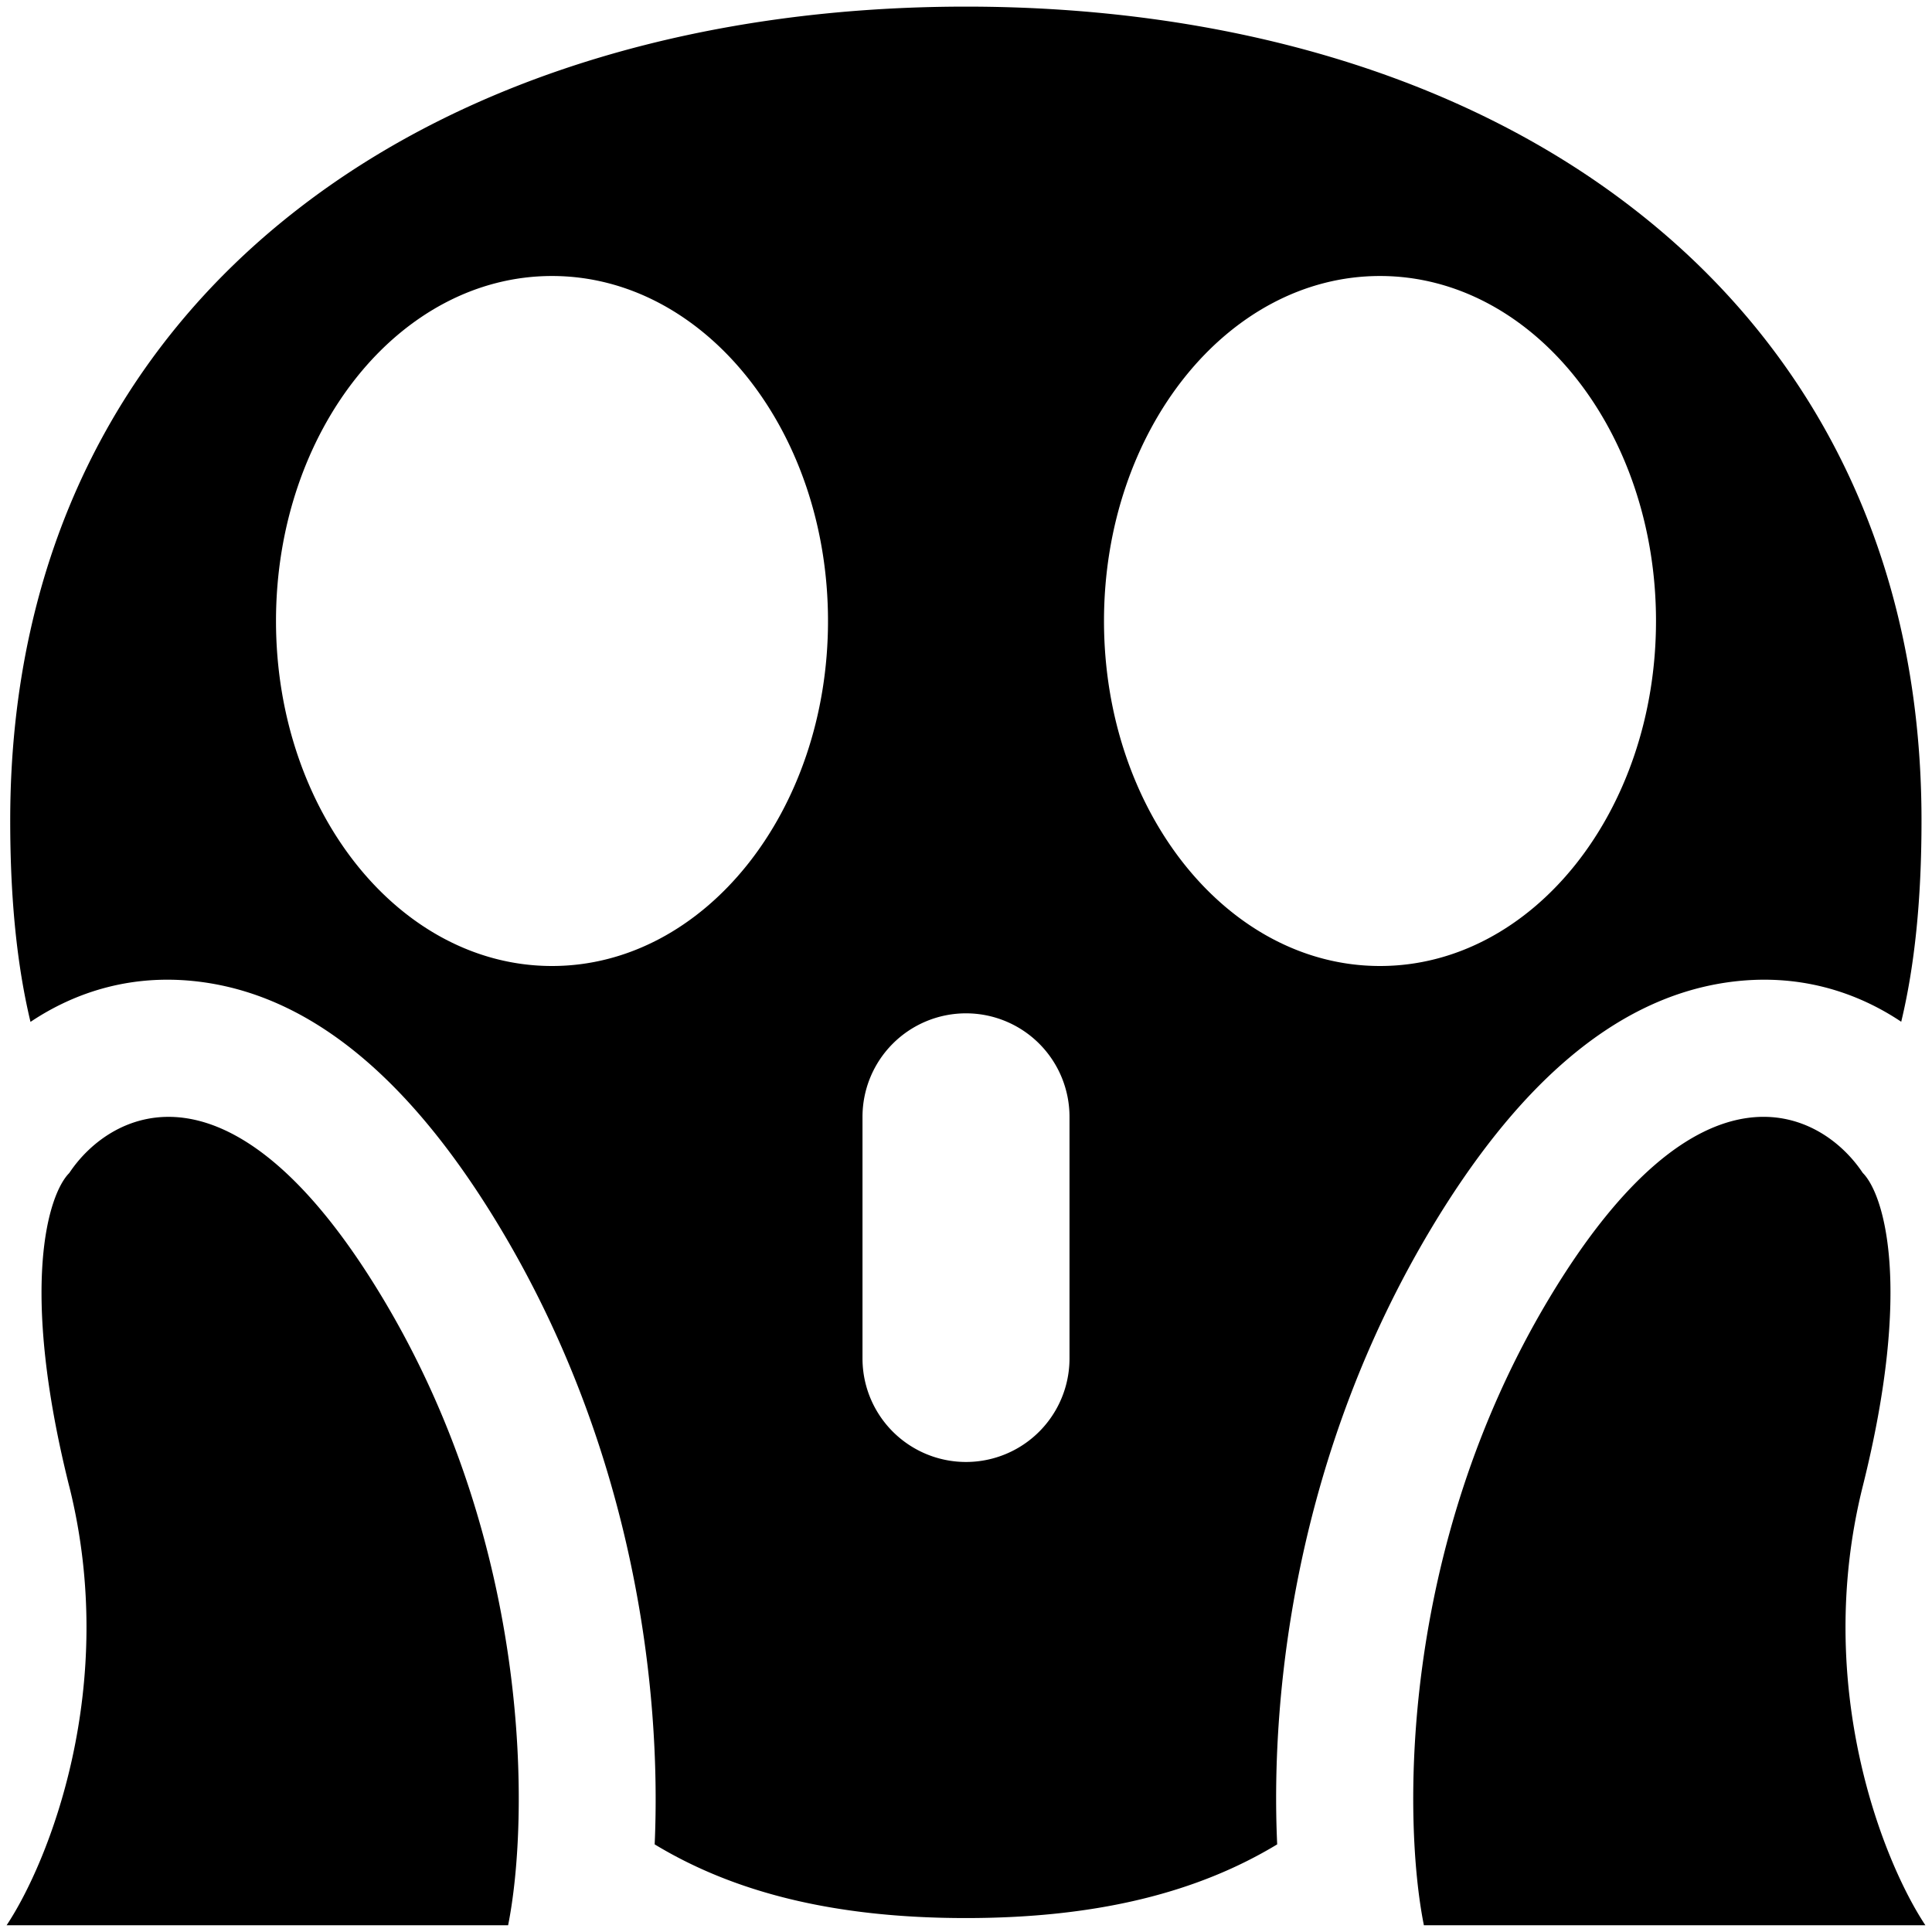 <svg xmlns="http://www.w3.org/2000/svg" width="3em" height="3em" viewBox="0 0 14 14"><path fill="currentColor" fill-rule="evenodd" d="M7 .048c-1.855 0-3.578.483-4.85 1.474C.862 2.524.074 4.02.074 5.945c0 .578.05 1.055.147 1.46c.324-.217.75-.36 1.262-.286c.843.122 1.545.785 2.141 1.778c.974 1.624 1.17 3.345 1.12 4.468c.568.344 1.292.534 2.255.534s1.687-.19 2.256-.534c-.052-1.124.145-2.845 1.119-4.468c.596-.993 1.298-1.656 2.14-1.778c.513-.074.94.069 1.263.285c.097-.404.147-.88.147-1.459c0-1.925-.788-3.421-2.075-4.423C10.578.53 8.854.048 7 .048M6 4.5C6 5.88 5.105 7 4 7S2 5.88 2 4.5S2.895 2 4 2s2 1.12 2 2.5M10 7C8.895 7 8 5.88 8 4.5S8.895 2 10 2s2 1.12 2 2.5S11.105 7 10 7m-3 .343a.75.75 0 0 1 .75.75v1.751a.75.75 0 0 1-1.5 0V8.093a.75.75 0 0 1 .75-.75M.502 10.771c.363 1.454-.152 2.726-.454 3.18h3.634c.152-.757.182-2.726-.908-4.543S.804 8.045.502 8.5c-.152.152-.364.818 0 2.272Zm12.996 0c-.363 1.454.152 2.726.454 3.18h-3.634c-.152-.757-.182-2.725.908-4.543c1.09-1.817 1.97-1.363 2.272-.909c.152.152.364.818 0 2.272" clip-rule="evenodd"/></svg>